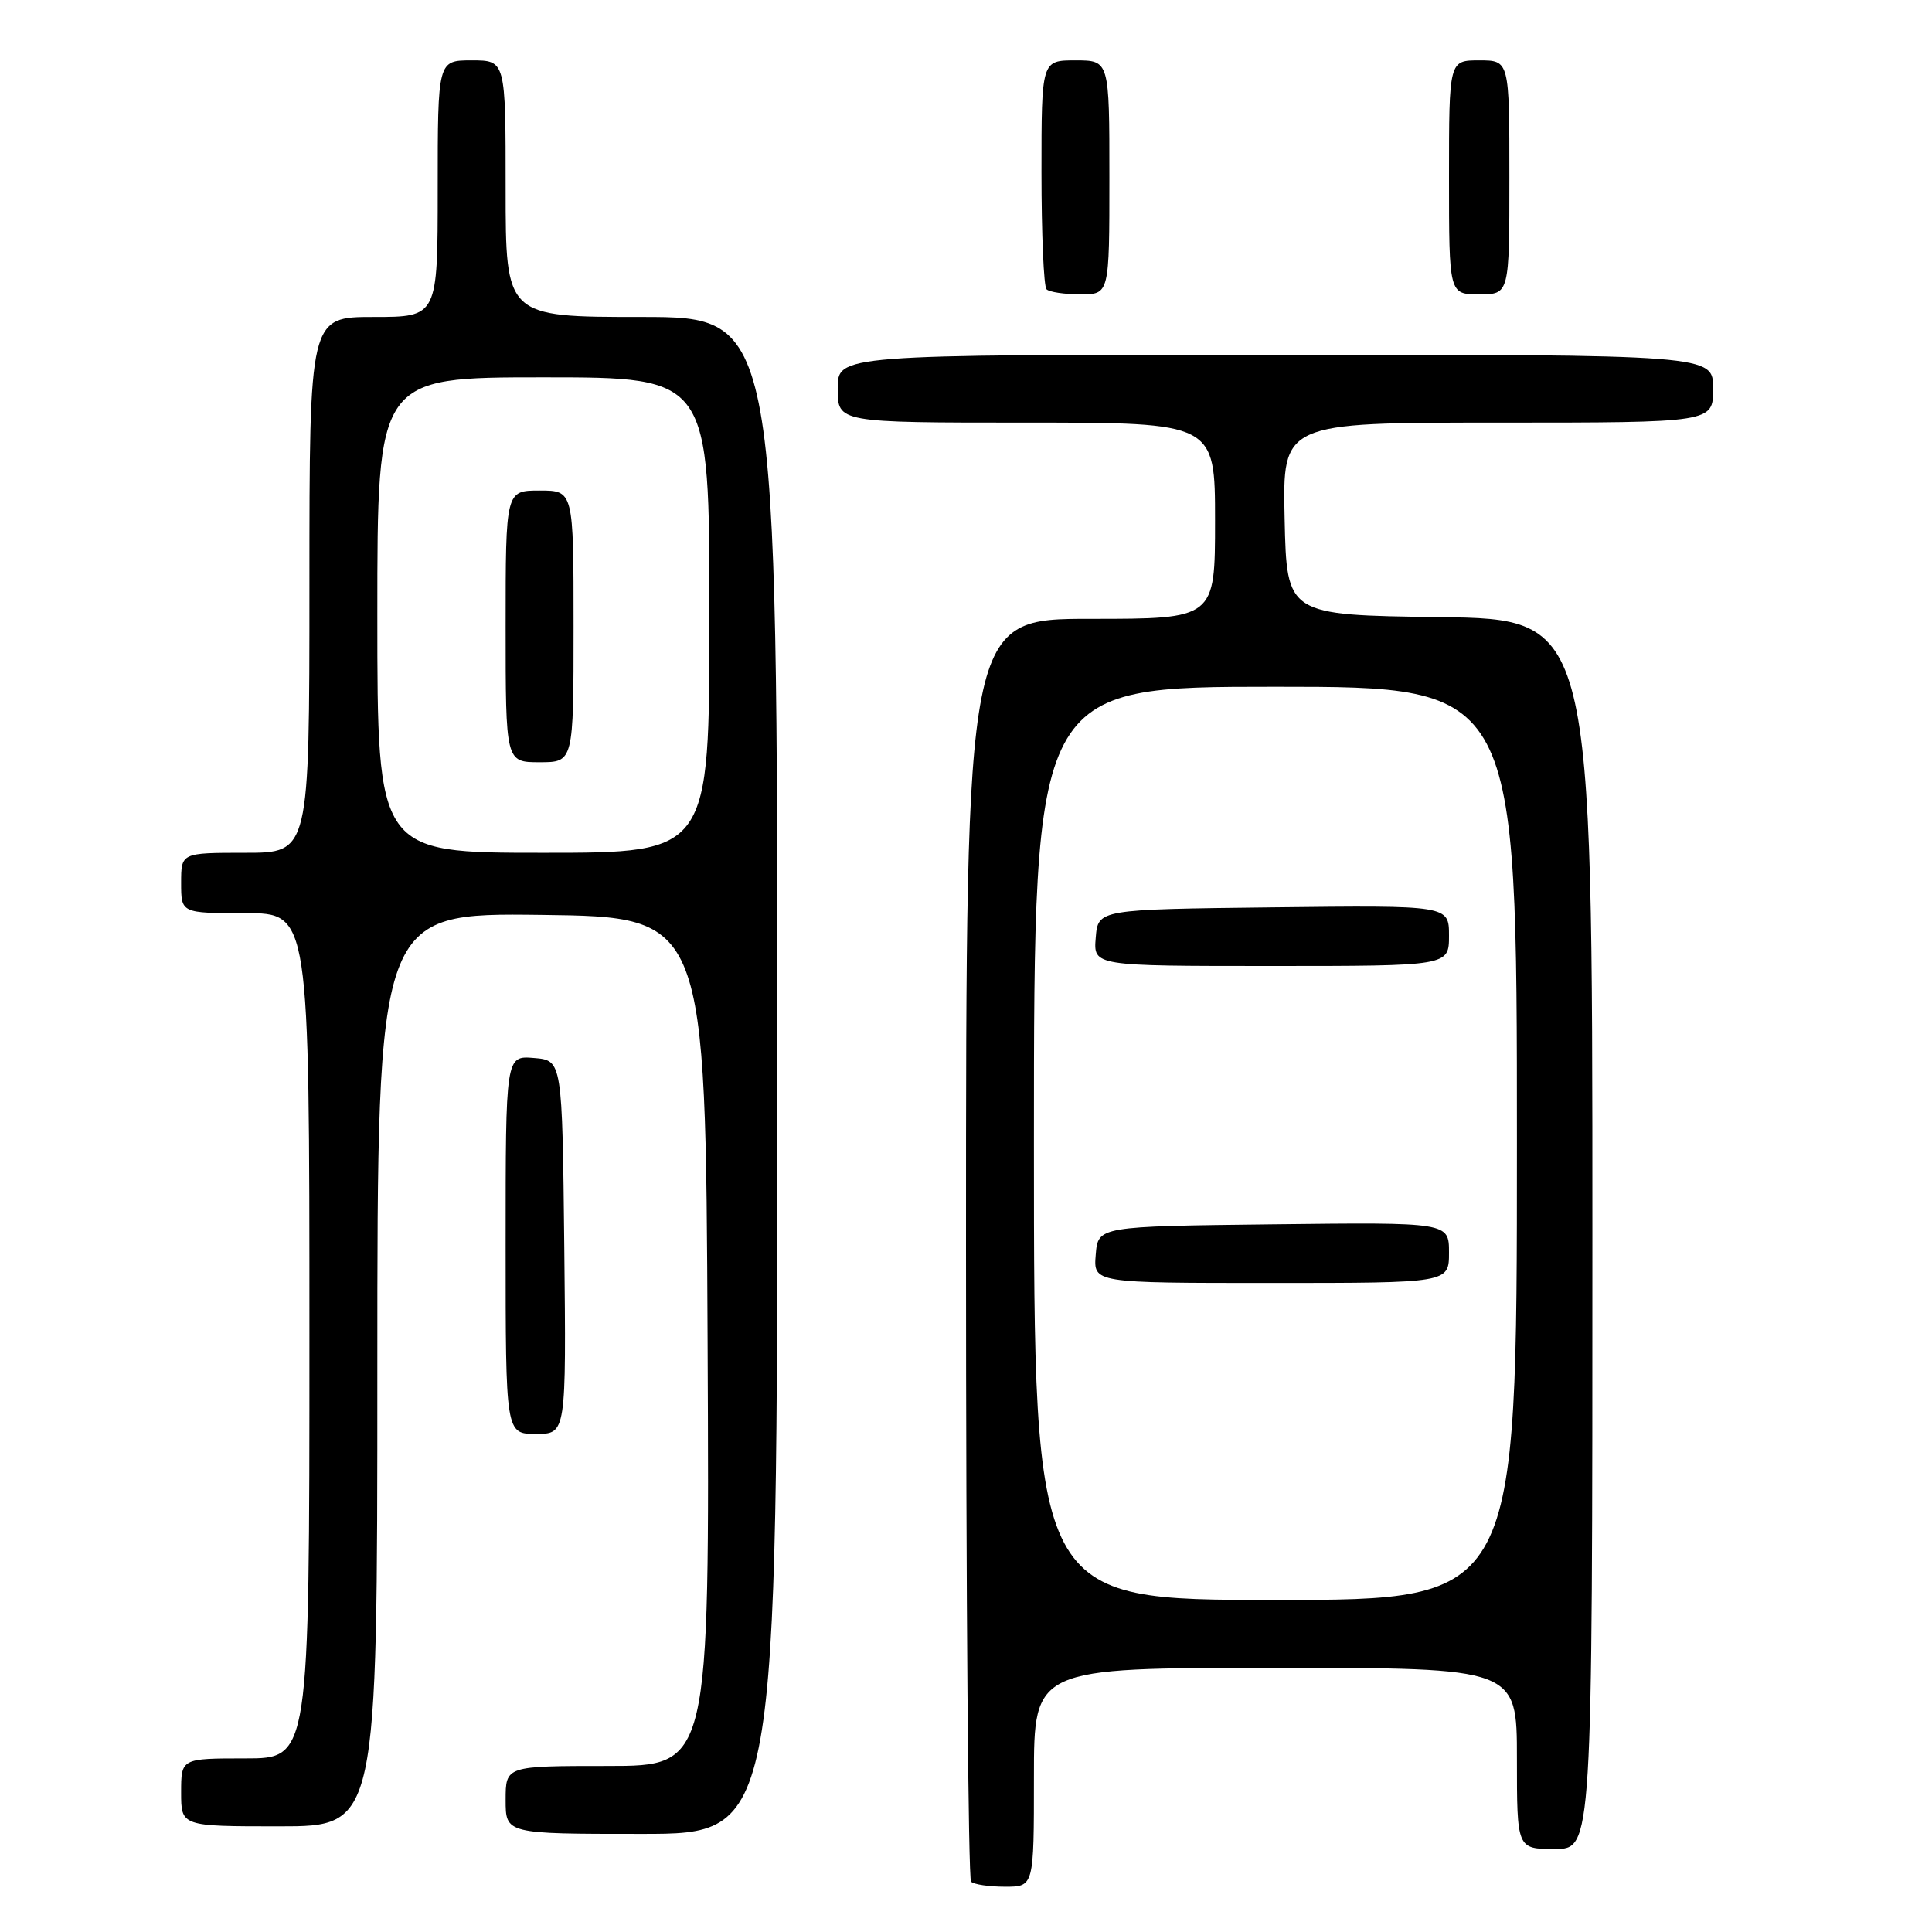 <?xml version="1.0" encoding="UTF-8" standalone="no"?>
<!DOCTYPE svg PUBLIC "-//W3C//DTD SVG 1.1//EN" "http://www.w3.org/Graphics/SVG/1.1/DTD/svg11.dtd" >
<svg xmlns="http://www.w3.org/2000/svg" xmlns:xlink="http://www.w3.org/1999/xlink" version="1.1" viewBox="0 0 256 256">
 <g >
 <path fill="currentColor"
d=" M 137.00 235.50 C 137.00 221.00 137.00 221.00 169.00 221.00 C 201.00 221.00 201.00 221.00 201.00 233.00 C 201.00 245.00 201.00 245.00 206.00 245.00 C 211.00 245.00 211.00 245.00 211.00 163.52 C 211.00 82.04 211.00 82.04 190.75 81.77 C 170.50 81.50 170.50 81.50 170.22 68.75 C 169.94 56.00 169.94 56.00 198.47 56.00 C 227.00 56.00 227.00 56.00 227.00 51.50 C 227.00 47.00 227.00 47.00 169.00 47.00 C 111.00 47.00 111.00 47.00 111.00 51.50 C 111.00 56.00 111.00 56.00 136.00 56.00 C 161.00 56.00 161.00 56.00 161.00 69.00 C 161.00 82.00 161.00 82.00 144.50 82.00 C 128.00 82.00 128.00 82.00 128.00 165.33 C 128.00 211.17 128.30 248.97 128.67 249.33 C 129.03 249.70 131.06 250.00 133.17 250.00 C 137.00 250.00 137.00 250.00 137.00 235.50 Z  M 103.00 142.50 C 103.00 42.00 103.00 42.00 85.00 42.00 C 67.00 42.00 67.00 42.00 67.00 25.00 C 67.00 8.00 67.00 8.00 62.50 8.00 C 58.00 8.00 58.00 8.00 58.00 25.00 C 58.00 42.00 58.00 42.00 49.50 42.00 C 41.00 42.00 41.00 42.00 41.00 77.50 C 41.00 113.00 41.00 113.00 32.50 113.00 C 24.00 113.00 24.00 113.00 24.00 117.00 C 24.00 121.00 24.00 121.00 32.50 121.00 C 41.00 121.00 41.00 121.00 41.00 177.00 C 41.00 233.00 41.00 233.00 32.50 233.00 C 24.00 233.00 24.00 233.00 24.00 237.50 C 24.00 242.00 24.00 242.00 37.00 242.00 C 50.00 242.00 50.00 242.00 50.00 181.48 C 50.00 120.96 50.00 120.96 71.75 121.23 C 93.50 121.50 93.50 121.50 93.76 177.75 C 94.02 234.00 94.02 234.00 80.51 234.00 C 67.00 234.00 67.00 234.00 67.00 238.50 C 67.00 243.00 67.00 243.00 85.00 243.00 C 103.00 243.00 103.00 243.00 103.00 142.50 Z  M 74.77 165.25 C 74.50 140.50 74.50 140.50 70.75 140.19 C 67.00 139.88 67.00 139.88 67.00 164.94 C 67.00 190.00 67.00 190.00 71.02 190.00 C 75.03 190.00 75.03 190.00 74.77 165.25 Z  M 147.00 23.50 C 147.00 8.00 147.00 8.00 142.50 8.00 C 138.00 8.00 138.00 8.00 138.00 22.83 C 138.00 30.99 138.30 37.97 138.67 38.33 C 139.03 38.70 141.06 39.00 143.17 39.00 C 147.00 39.00 147.00 39.00 147.00 23.50 Z  M 200.00 23.50 C 200.00 8.00 200.00 8.00 196.00 8.00 C 192.00 8.00 192.00 8.00 192.00 23.50 C 192.00 39.00 192.00 39.00 196.00 39.00 C 200.00 39.00 200.00 39.00 200.00 23.50 Z  M 137.00 151.50 C 137.00 91.00 137.00 91.00 169.00 91.00 C 201.00 91.00 201.00 91.00 201.00 151.50 C 201.00 212.00 201.00 212.00 169.00 212.00 C 137.00 212.00 137.00 212.00 137.00 151.50 Z  M 192.00 165.98 C 192.00 161.96 192.00 161.96 168.75 162.23 C 145.50 162.50 145.50 162.50 145.19 166.25 C 144.88 170.00 144.88 170.00 168.44 170.00 C 192.00 170.00 192.00 170.00 192.00 165.98 Z  M 192.00 123.98 C 192.00 119.96 192.00 119.96 168.75 120.23 C 145.50 120.50 145.50 120.50 145.19 124.25 C 144.88 128.00 144.88 128.00 168.44 128.00 C 192.00 128.00 192.00 128.00 192.00 123.98 Z  M 50.00 81.50 C 50.00 50.00 50.00 50.00 72.00 50.00 C 94.00 50.00 94.00 50.00 94.00 81.50 C 94.00 113.00 94.00 113.00 72.00 113.00 C 50.00 113.00 50.00 113.00 50.00 81.50 Z  M 76.00 83.00 C 76.00 65.00 76.00 65.00 71.50 65.00 C 67.00 65.00 67.00 65.00 67.00 83.00 C 67.00 101.00 67.00 101.00 71.50 101.00 C 76.00 101.00 76.00 101.00 76.00 83.00 Z "/>
</g>
</svg>